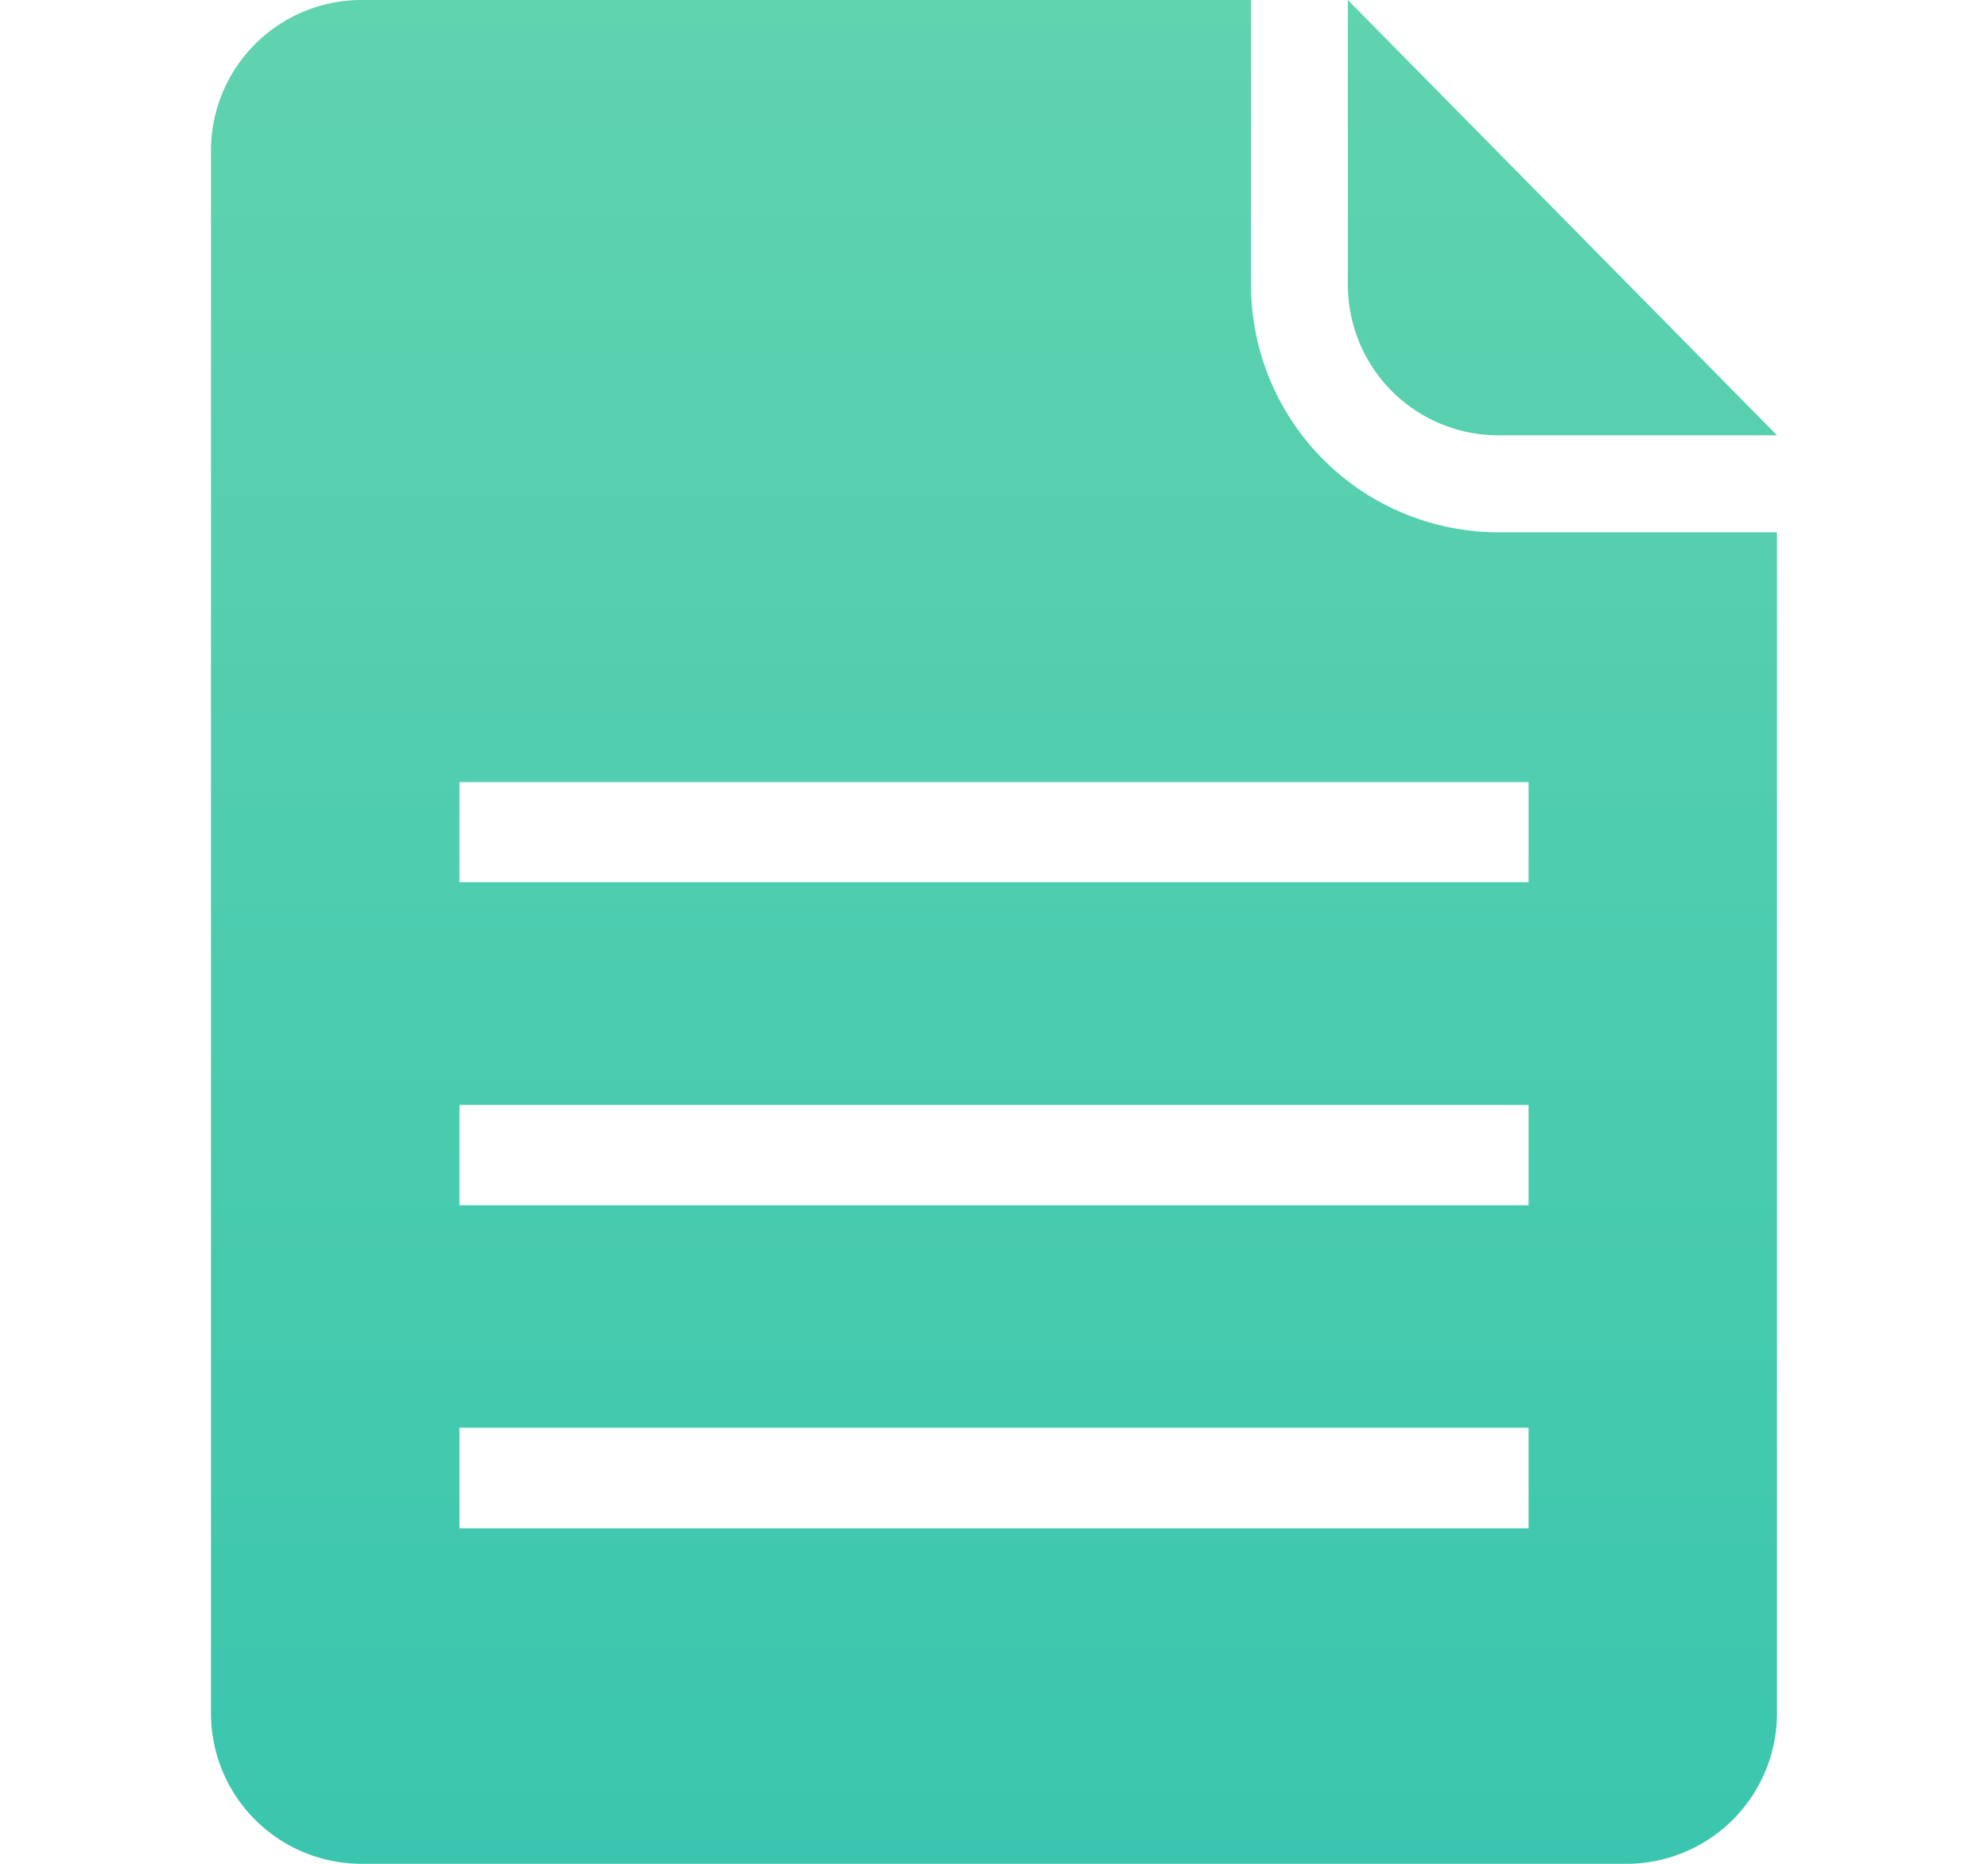 <svg xmlns="http://www.w3.org/2000/svg" xmlns:xlink="http://www.w3.org/1999/xlink" width="32" height="30" viewBox="0 0 32 30">
  <defs>
    <linearGradient id="linear-gradient" x1="0.5" x2="0.5" y2="1" gradientUnits="objectBoundingBox">
      <stop offset="0" stop-color="#60d3af"/>
      <stop offset="1" stop-color="#3ac6ae"/>
    </linearGradient>
  </defs>
  <g id="application_default_-_17" data-name="application default - 17" transform="translate(-138 -170)">
    <rect id="矩形_157" data-name="矩形 157" width="32" height="30" transform="translate(138 170)" fill="#fff"/>
    <path id="联合_45" data-name="联合 45" d="M2.424,30A2.423,2.423,0,0,1,0,27.578V2.424A2.424,2.424,0,0,1,2.424,0H16.741V4.586a3.986,3.986,0,0,0,3.982,3.982h4.484V27.578A2.423,2.423,0,0,1,22.785,30ZM4,24.6H21.209V22.981H4Zm0-5.2H21.209V17.785H4Zm0-5.2H21.209V12.589H4ZM20.724,7.007A2.423,2.423,0,0,1,18.3,4.586V0l6.908,7.007Z" transform="translate(141.396 170)" fill="url(#linear-gradient)"/>
    <rect id="矩形_188" data-name="矩形 188" width="32" height="30" transform="translate(138 170)" fill="none" opacity="0.58"/>
  </g>
</svg>
